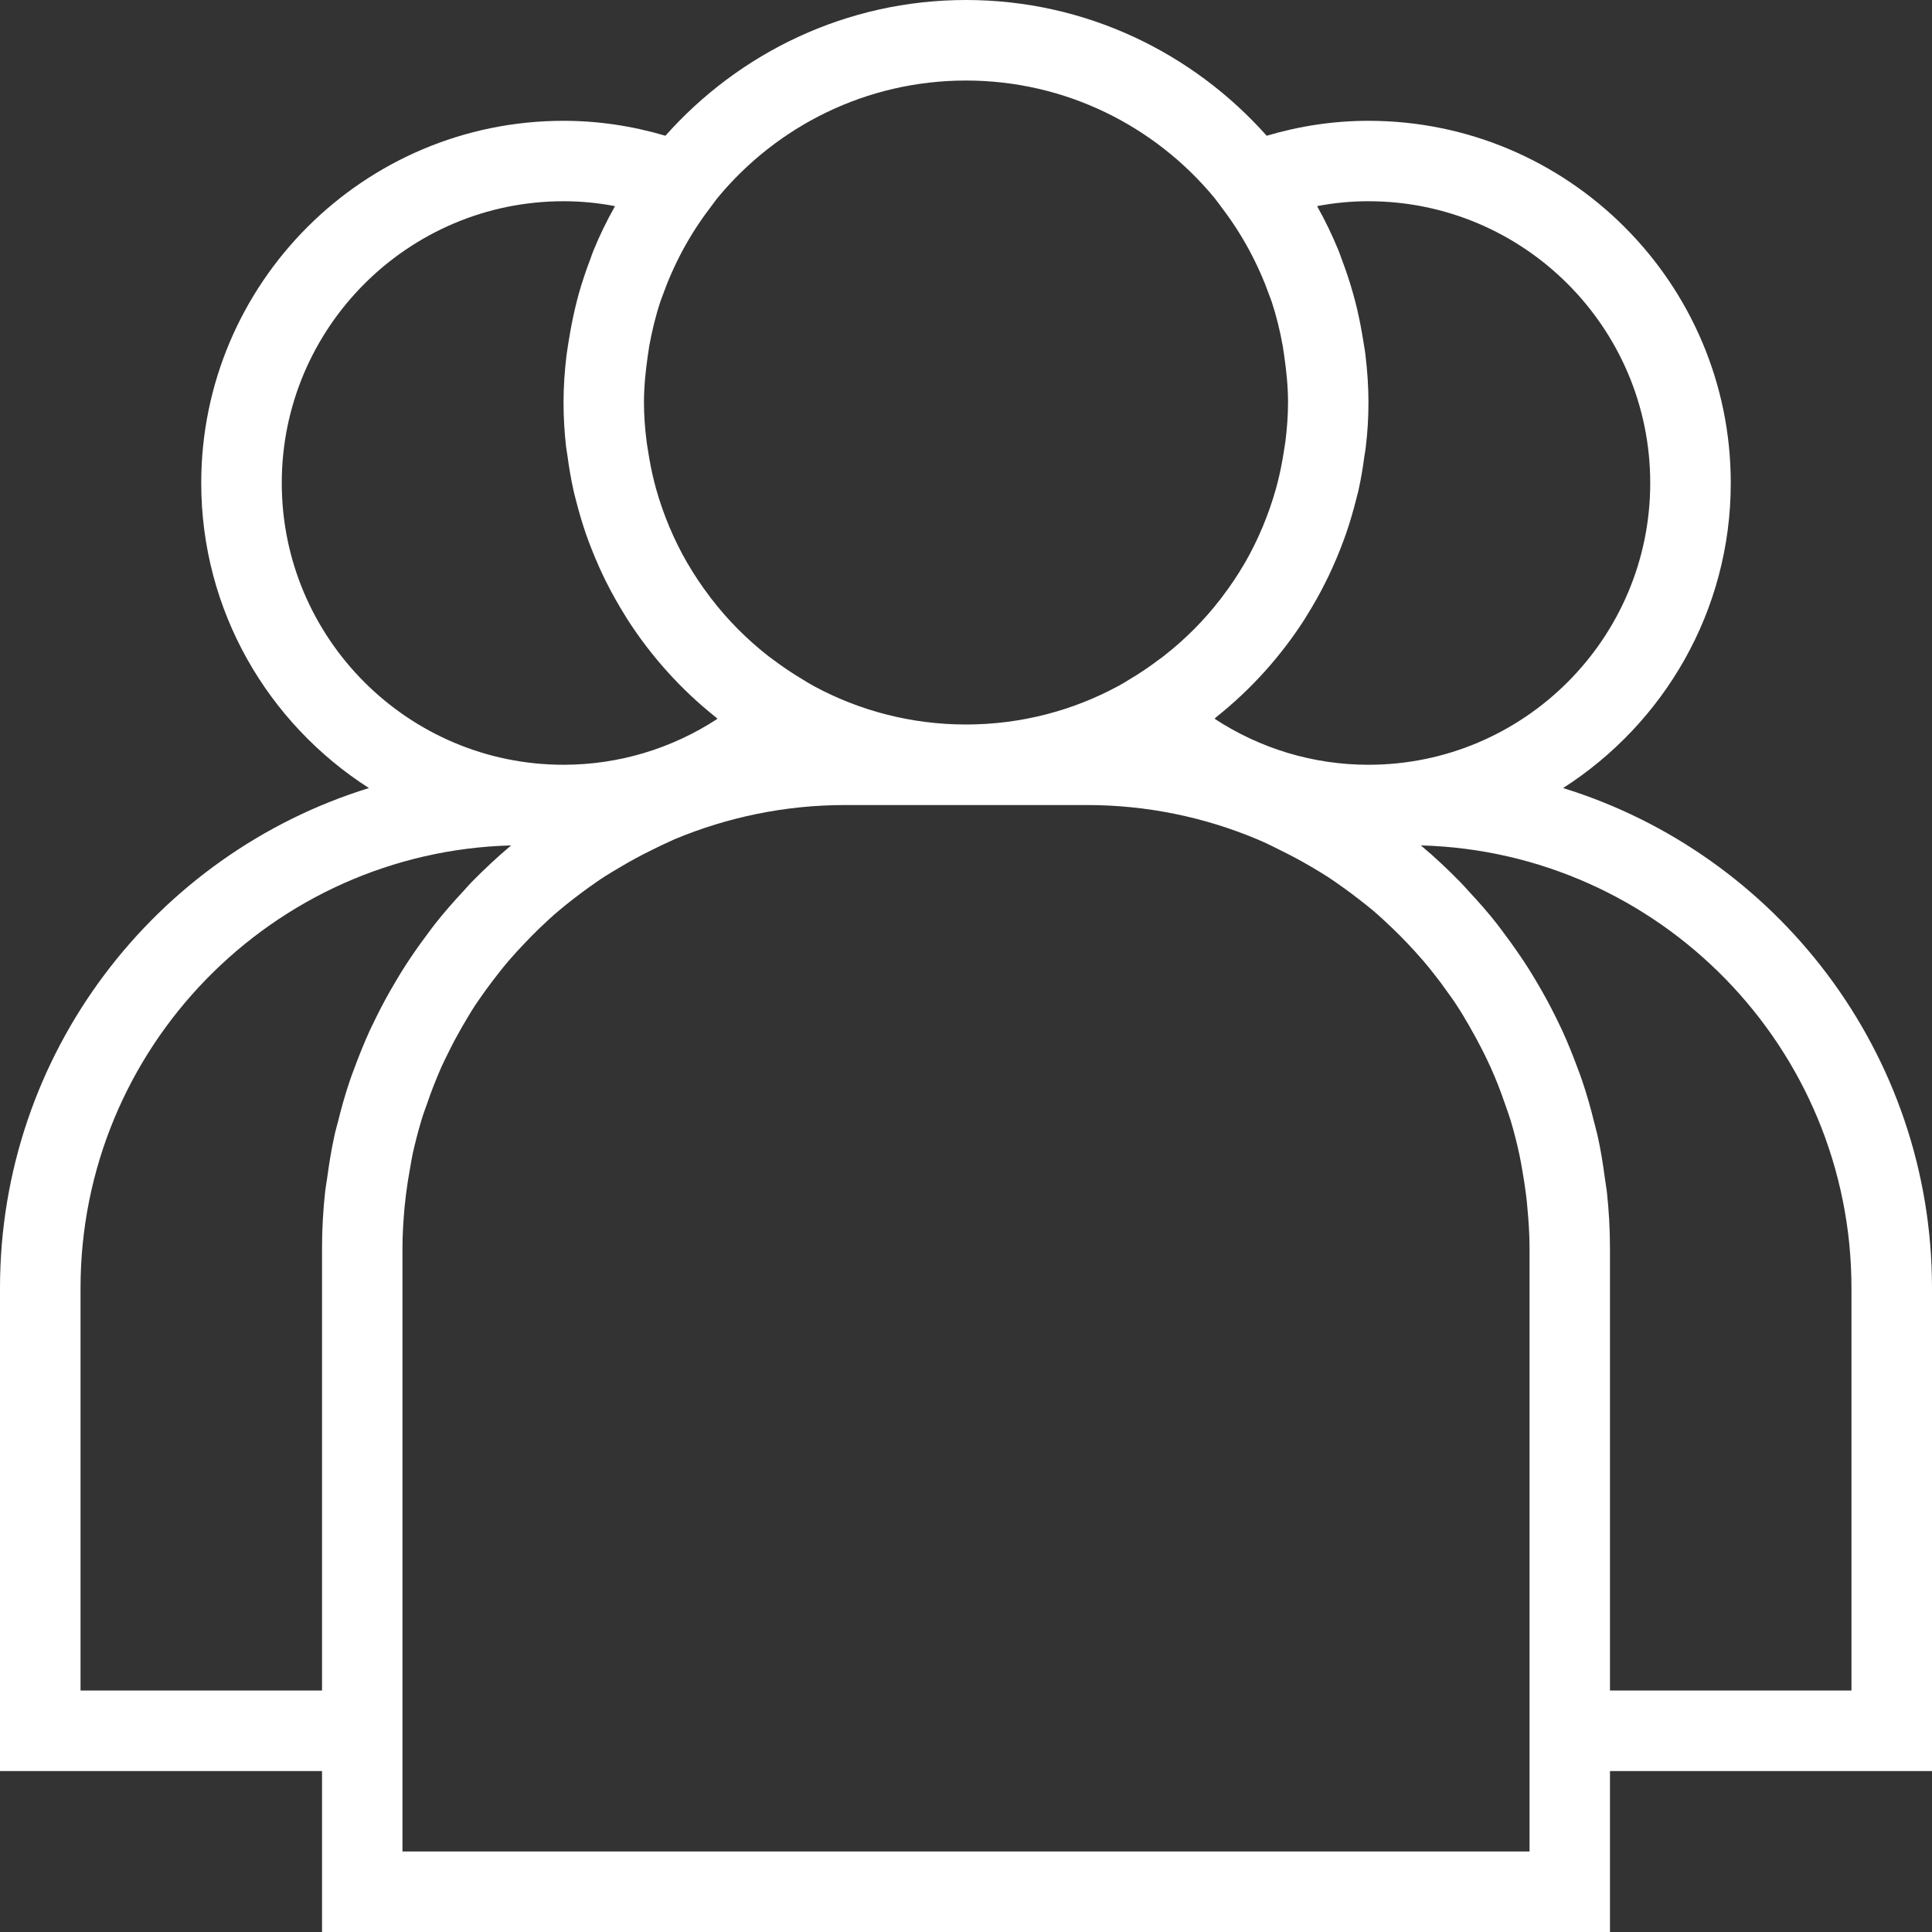 <svg width="19" height="19" viewBox="0 0 19 19" fill="none" xmlns="http://www.w3.org/2000/svg">
<rect x="0" y="0" width="19" height="19" fill="#333333" stroke="none"/>
<path d="M3.167 19H15.833V17.417H19V12.667C19 10.357 17.471 8.399 15.372 7.75C16.362 7.116 17.021 6.01 17.021 4.75C17.021 2.786 15.423 1.188 13.458 1.188C13.12 1.188 12.784 1.238 12.457 1.335C11.731 0.519 10.676 0 9.5 0C8.324 0 7.269 0.519 6.544 1.335C6.216 1.238 5.88 1.188 5.542 1.188C3.577 1.188 1.979 2.786 1.979 4.75C1.979 6.01 2.638 7.116 3.628 7.75C1.529 8.399 0 10.357 0 12.667V17.417H3.167V19ZM15.042 18.208H3.958V17.417V12.271C3.958 12.139 3.967 12.008 3.978 11.879C3.982 11.836 3.987 11.794 3.992 11.752C4.003 11.662 4.017 11.574 4.033 11.487C4.041 11.442 4.048 11.398 4.057 11.354C4.082 11.24 4.111 11.129 4.144 11.018C4.16 10.963 4.18 10.91 4.199 10.857C4.22 10.794 4.243 10.732 4.267 10.671C4.29 10.612 4.315 10.553 4.34 10.495C4.366 10.439 4.393 10.383 4.421 10.328C4.461 10.247 4.504 10.168 4.549 10.09C4.589 10.023 4.628 9.955 4.671 9.889C4.704 9.839 4.74 9.79 4.775 9.74C4.813 9.688 4.851 9.637 4.891 9.586C4.927 9.54 4.963 9.494 5.002 9.449C5.052 9.391 5.103 9.335 5.156 9.28C5.205 9.228 5.255 9.177 5.306 9.128C5.369 9.068 5.432 9.009 5.499 8.953C5.542 8.916 5.588 8.881 5.633 8.845C5.685 8.805 5.737 8.765 5.791 8.727C5.841 8.692 5.89 8.656 5.942 8.623C5.995 8.589 6.048 8.558 6.102 8.526C6.203 8.466 6.306 8.41 6.413 8.358C6.466 8.332 6.519 8.305 6.574 8.281L6.637 8.252C7.154 8.037 7.719 7.917 8.312 7.917H10.688C11.281 7.917 11.847 8.037 12.362 8.253L12.426 8.281C12.481 8.305 12.533 8.333 12.587 8.359C12.693 8.411 12.797 8.466 12.898 8.526C12.952 8.558 13.005 8.589 13.057 8.623C13.109 8.657 13.159 8.692 13.209 8.728C13.262 8.766 13.315 8.805 13.367 8.846C13.412 8.881 13.457 8.916 13.501 8.953C13.567 9.009 13.631 9.069 13.694 9.129C13.745 9.178 13.795 9.228 13.844 9.28C13.896 9.335 13.948 9.392 13.998 9.45C14.036 9.494 14.073 9.54 14.109 9.587C14.149 9.637 14.187 9.688 14.224 9.741C14.259 9.79 14.296 9.839 14.328 9.89C14.371 9.955 14.411 10.023 14.45 10.091C14.495 10.169 14.538 10.248 14.579 10.329C14.606 10.384 14.634 10.439 14.659 10.496C14.685 10.554 14.71 10.612 14.733 10.671C14.757 10.732 14.779 10.794 14.801 10.857C14.82 10.911 14.839 10.964 14.856 11.018C14.889 11.129 14.918 11.241 14.942 11.354C14.952 11.398 14.959 11.443 14.967 11.487C14.983 11.575 14.997 11.663 15.008 11.752C15.013 11.794 15.018 11.837 15.021 11.879C15.033 12.008 15.042 12.139 15.042 12.271V17.417V18.208ZM18.208 12.667V16.625H15.833V12.271C15.833 12.083 15.822 11.898 15.802 11.715C15.797 11.671 15.788 11.63 15.783 11.587C15.764 11.445 15.742 11.305 15.711 11.168C15.701 11.123 15.688 11.079 15.677 11.034C15.644 10.9 15.607 10.768 15.563 10.638C15.549 10.594 15.532 10.551 15.516 10.508C15.469 10.38 15.418 10.254 15.362 10.131C15.342 10.088 15.321 10.046 15.3 10.003C15.241 9.883 15.177 9.766 15.109 9.652C15.084 9.61 15.059 9.568 15.033 9.527C14.962 9.415 14.886 9.306 14.807 9.2C14.778 9.161 14.75 9.122 14.72 9.084C14.634 8.974 14.541 8.869 14.446 8.767C14.419 8.738 14.394 8.708 14.366 8.68C14.241 8.552 14.111 8.429 13.973 8.314C16.319 8.377 18.208 10.306 18.208 12.667ZM12.953 2.027C13.12 1.995 13.289 1.979 13.458 1.979C14.986 1.979 16.229 3.222 16.229 4.75C16.229 6.278 14.986 7.521 13.458 7.521C12.915 7.521 12.392 7.362 11.944 7.068C11.95 7.064 11.955 7.058 11.96 7.053C12.301 6.782 12.595 6.456 12.831 6.088C12.838 6.076 12.845 6.065 12.852 6.053C12.921 5.943 12.984 5.831 13.041 5.715C13.051 5.696 13.06 5.677 13.069 5.658C13.121 5.548 13.169 5.436 13.211 5.321C13.22 5.297 13.229 5.273 13.237 5.25C13.275 5.139 13.308 5.026 13.337 4.912C13.344 4.883 13.352 4.855 13.359 4.826C13.384 4.714 13.403 4.6 13.418 4.485C13.423 4.454 13.429 4.424 13.432 4.393C13.449 4.251 13.458 4.106 13.458 3.958C13.458 3.802 13.447 3.648 13.429 3.496C13.424 3.448 13.414 3.4 13.407 3.352C13.39 3.246 13.37 3.141 13.346 3.038C13.334 2.987 13.321 2.937 13.307 2.888C13.275 2.774 13.238 2.662 13.196 2.552C13.184 2.521 13.175 2.49 13.162 2.46C13.102 2.314 13.034 2.172 12.957 2.035C12.955 2.032 12.954 2.029 12.953 2.027ZM11.94 1.942L11.964 1.973C11.983 1.997 12.001 2.022 12.019 2.047C12.221 2.312 12.375 2.602 12.484 2.907C12.491 2.927 12.499 2.946 12.506 2.966C12.553 3.108 12.588 3.254 12.615 3.402C12.62 3.433 12.625 3.464 12.629 3.496C12.651 3.648 12.667 3.802 12.667 3.958C12.667 4.088 12.657 4.216 12.641 4.343C12.637 4.373 12.632 4.402 12.627 4.432C12.611 4.537 12.591 4.641 12.565 4.742C12.559 4.764 12.554 4.786 12.548 4.807C12.476 5.062 12.374 5.307 12.243 5.535C12.24 5.538 12.238 5.542 12.236 5.546C12.172 5.656 12.101 5.762 12.024 5.863C12.017 5.872 12.01 5.882 12.003 5.891C11.842 6.1 11.654 6.289 11.443 6.453C11.431 6.463 11.418 6.472 11.405 6.481C11.308 6.555 11.206 6.624 11.099 6.687C11.08 6.698 11.062 6.711 11.043 6.721L10.997 6.747C10.551 6.988 10.041 7.125 9.5 7.125C8.959 7.125 8.449 6.988 8.003 6.747L7.958 6.721C7.939 6.711 7.921 6.698 7.902 6.687C7.795 6.624 7.693 6.555 7.595 6.481C7.582 6.472 7.57 6.463 7.557 6.453C7.347 6.289 7.159 6.1 6.998 5.891C6.99 5.882 6.984 5.873 6.977 5.863C6.9 5.762 6.829 5.656 6.765 5.546C6.762 5.542 6.76 5.538 6.758 5.535C6.626 5.306 6.524 5.062 6.452 4.807C6.446 4.786 6.441 4.764 6.435 4.743C6.409 4.641 6.389 4.537 6.373 4.432C6.368 4.402 6.363 4.374 6.359 4.343C6.343 4.216 6.333 4.088 6.333 3.958C6.333 3.802 6.349 3.648 6.371 3.496C6.376 3.465 6.38 3.433 6.385 3.402C6.412 3.255 6.447 3.109 6.494 2.967C6.501 2.947 6.509 2.927 6.516 2.907C6.625 2.602 6.779 2.312 6.981 2.047C7 2.023 7.017 1.997 7.036 1.973L7.06 1.942C7.642 1.24 8.52 0.792 9.5 0.792C10.48 0.792 11.358 1.24 11.94 1.942ZM2.771 4.75C2.771 3.222 4.014 1.979 5.542 1.979C5.711 1.979 5.88 1.995 6.047 2.027C6.046 2.029 6.045 2.032 6.044 2.035C5.967 2.172 5.898 2.313 5.838 2.46C5.825 2.49 5.816 2.521 5.804 2.552C5.762 2.662 5.725 2.774 5.692 2.888C5.679 2.937 5.666 2.987 5.654 3.038C5.63 3.141 5.61 3.246 5.593 3.352C5.586 3.4 5.577 3.447 5.571 3.496C5.553 3.648 5.542 3.802 5.542 3.958C5.542 4.106 5.551 4.251 5.567 4.394C5.571 4.425 5.577 4.454 5.581 4.485C5.596 4.6 5.616 4.715 5.641 4.827C5.647 4.855 5.655 4.883 5.662 4.911C5.691 5.026 5.724 5.139 5.762 5.25C5.77 5.274 5.78 5.297 5.788 5.322C5.831 5.436 5.878 5.549 5.93 5.658C5.939 5.677 5.949 5.697 5.958 5.716C6.016 5.832 6.079 5.944 6.147 6.053C6.155 6.065 6.162 6.077 6.169 6.089C6.405 6.457 6.699 6.783 7.04 7.054C7.045 7.059 7.05 7.064 7.056 7.069C6.608 7.362 6.085 7.521 5.542 7.521C4.014 7.521 2.771 6.278 2.771 4.75ZM0.792 16.625V12.667C0.792 10.306 2.681 8.377 5.027 8.314C4.89 8.428 4.759 8.552 4.634 8.679C4.606 8.708 4.581 8.738 4.554 8.767C4.459 8.869 4.367 8.974 4.28 9.084C4.25 9.122 4.222 9.161 4.193 9.2C4.114 9.306 4.038 9.414 3.967 9.527C3.941 9.568 3.916 9.61 3.891 9.652C3.823 9.766 3.759 9.883 3.7 10.003C3.679 10.046 3.658 10.088 3.638 10.131C3.582 10.254 3.531 10.38 3.484 10.508C3.468 10.551 3.451 10.594 3.437 10.638C3.393 10.768 3.356 10.9 3.323 11.035C3.312 11.079 3.298 11.123 3.289 11.168C3.259 11.305 3.236 11.446 3.217 11.588C3.211 11.63 3.203 11.672 3.198 11.715C3.178 11.898 3.167 12.083 3.167 12.271V16.625H0.792Z" fill="white"/>
</svg>
